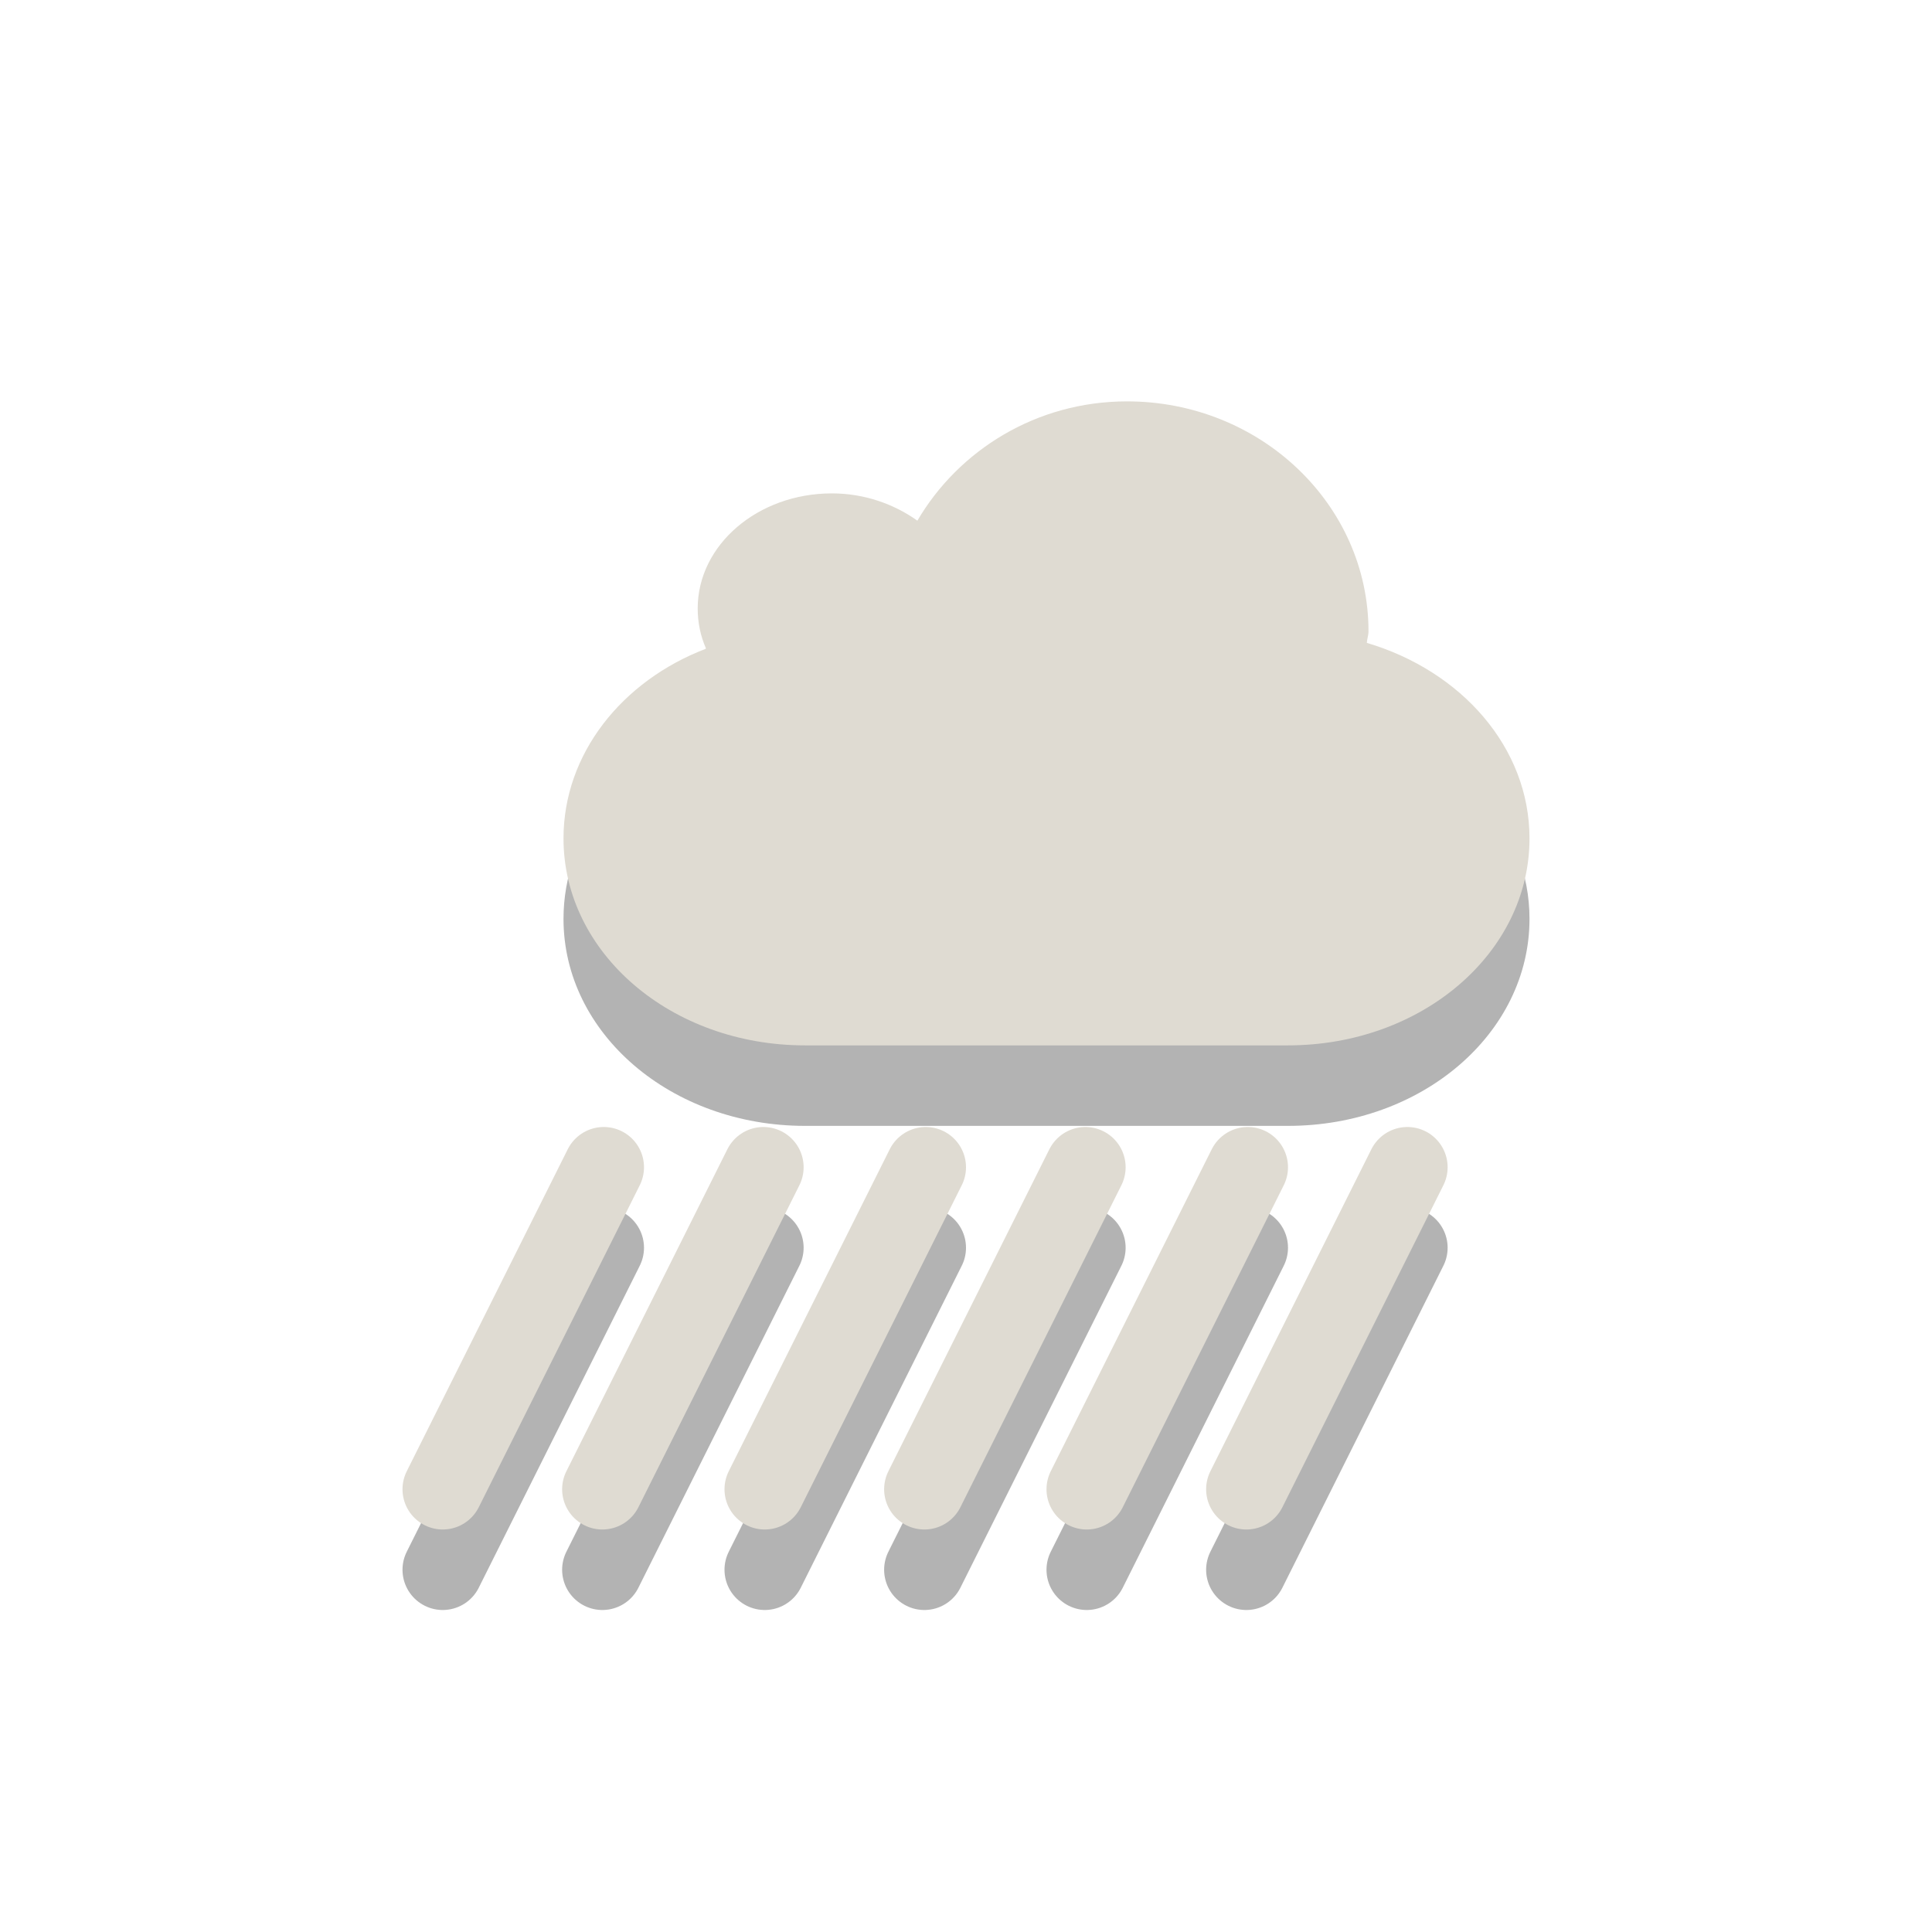 <?xml version="1.0" encoding="UTF-8" standalone="no"?>
<!-- Created with Inkscape (http://www.inkscape.org/) -->

<svg
   xmlns:dc="http://purl.org/dc/elements/1.1/"
   xmlns:cc="http://creativecommons.org/ns#"
   xmlns:rdf="http://www.w3.org/1999/02/22-rdf-syntax-ns#"
   xmlns:svg="http://www.w3.org/2000/svg"
   xmlns="http://www.w3.org/2000/svg"
   version="1.0"
   width="24"
   height="24"
   id="svg3187">
  <defs
     id="defs3189" />
  <path
     d="m 5.5,19.5 2,-4 m 2,4 L 11.5,15.5 m 2,4 2,-4 m -8.017,4 2,-4 m 2,4 2,-4 m 2,4 2,-4"
     id="path3350-8"
     style="opacity:0.3;fill:none;stroke:#000000;stroke-width:1px;stroke-linecap:round;stroke-linejoin:miter;stroke-opacity:1" />
  <path
     d="m 14,5.986 c -1.126,0 -2.091,0.607 -2.604,1.482 -0.289,-0.206 -0.658,-0.339 -1.062,-0.339 -0.92,0 -1.667,0.64 -1.667,1.429 0,0.177 0.035,0.343 0.104,0.5 C 7.724,9.458 7,10.365 7,11.415 7,12.839 8.338,13.986 10,13.986 l 6,0 c 1.662,0 3,-1.147 3,-2.571 C 19,10.286 18.154,9.334 16.979,8.986 16.982,8.937 17,8.893 17,8.843 17,7.266 15.656,5.986 14,5.986 z"
     id="path2397-0"
     style="opacity:0.3;fill:#000000;fill-opacity:1;fill-rule:evenodd;stroke:none;stroke-width:4;marker:none;visibility:visible;display:inline;overflow:visible;enable-background:accumulate" />
  <path
     d="m 14,4.986 c -1.126,0 -2.091,0.607 -2.604,1.482 -0.289,-0.206 -0.658,-0.339 -1.062,-0.339 -0.92,0 -1.667,0.64 -1.667,1.429 0,0.177 0.035,0.343 0.104,0.5 C 7.724,8.458 7,9.366 7,10.415 c 0,1.425 1.338,2.571 3,2.571 l 6,0 c 1.662,0 3,-1.147 3,-2.571 C 19,9.286 18.154,8.334 16.979,7.986 16.982,7.937 17,7.893 17,7.843 17,6.266 15.656,4.986 14,4.986 z"
     id="path2397"
     style="fill:#dfdbd2;fill-opacity:1;fill-rule:evenodd;stroke:none;stroke-width:4;marker:none;visibility:visible;display:inline;overflow:visible;enable-background:accumulate" />
  <path
     d="m 5.5,18.5 2,-4 m 2,4 L 11.5,14.5 m 2,4 2,-4 m -8.017,4 2,-4 m 2,4 2,-4 m 2,4 2,-4"
     id="path3350"
     style="fill:none;stroke:#dfdbd2;stroke-width:1px;stroke-linecap:round;stroke-linejoin:miter;stroke-opacity:1" />
</svg>
